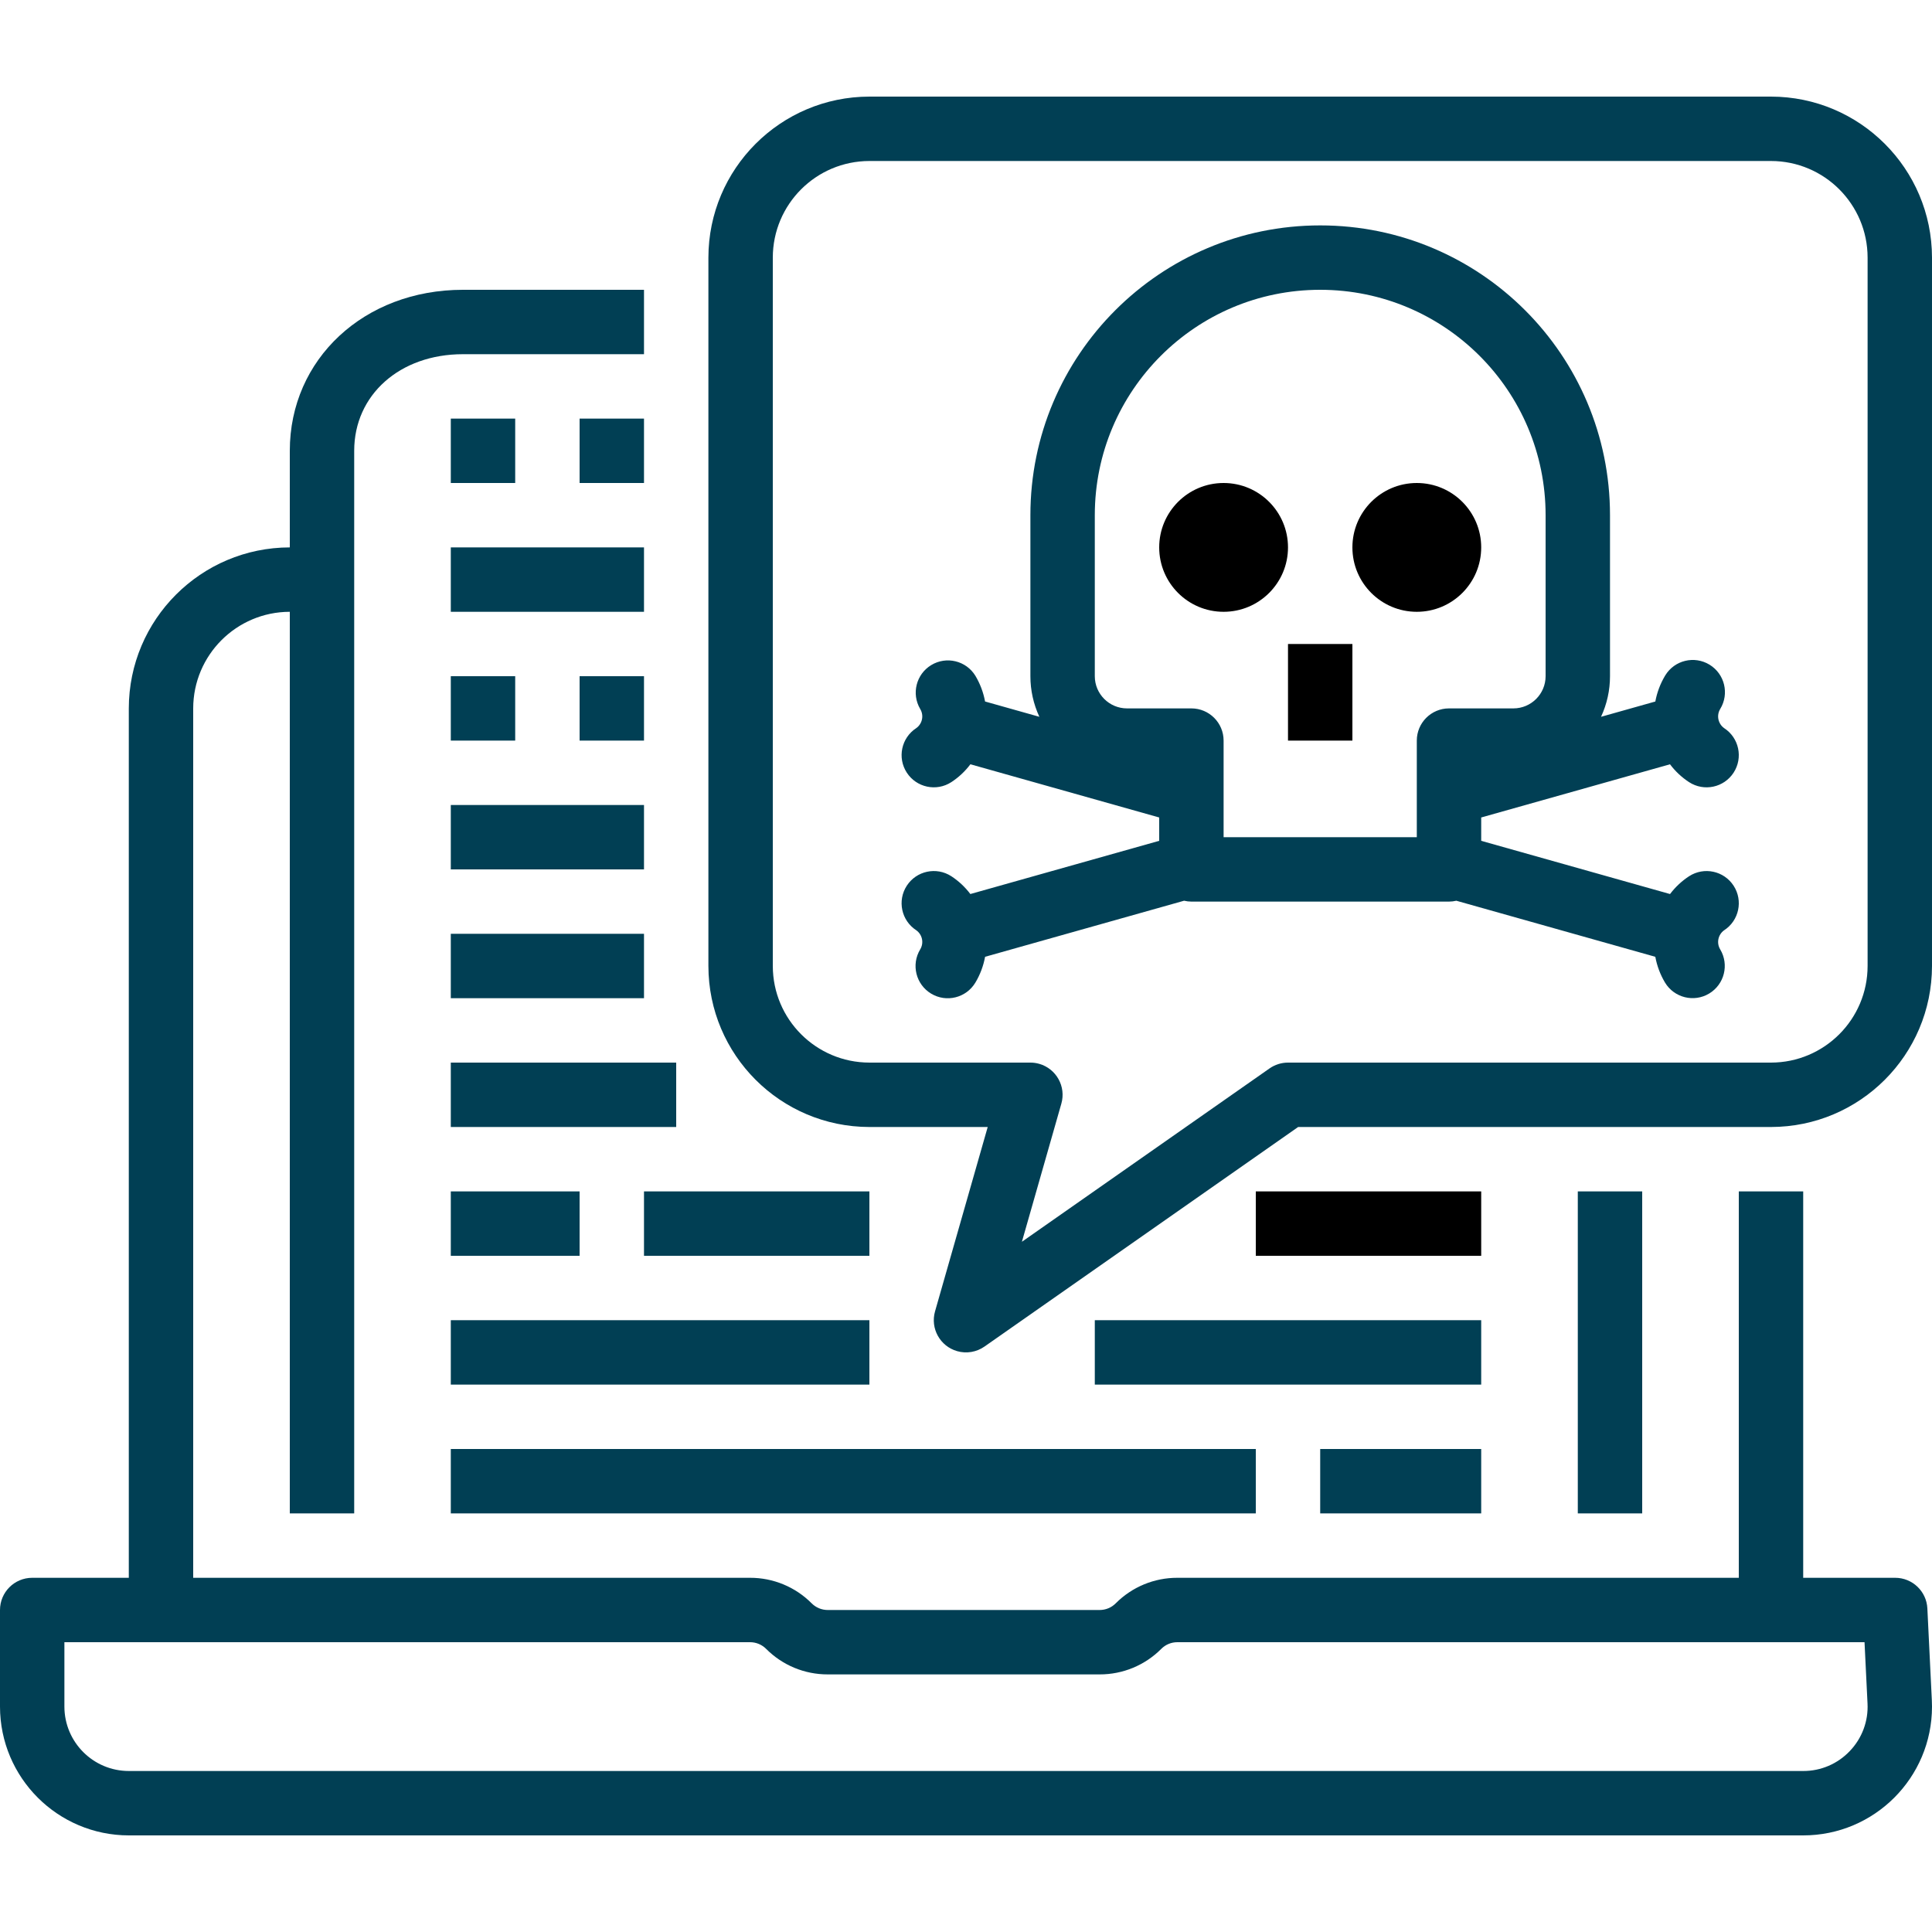 <svg id="Capa_1" enable-background="new 0 0 480 480" height="512" viewBox="0 0 480 480" width="512" xmlns="http://www.w3.org/2000/svg">
<style type="text/css">
	.color{fill:#013f54;}
</style>
<path class="color" d="m479.961 422.44-1.114-22.83c-.208-4.262-3.724-7.61-7.991-7.61h-22.856v-96h-16v96h-139.487c-5.747-.016-11.262 2.269-15.314 6.344-1.059 1.064-2.499 1.661-4 1.656h-67.542c-1.501.004-2.941-.592-4-1.656-4.052-4.076-9.567-6.36-15.314-6.344h-138.343v-216c.015-13.248 10.752-23.985 24-24v224h16v-264c0-13.906 11.355-24 27-24h45v-16h-45c-24.514 0-43 17.2-43 40v24c-22.081.025-39.975 17.919-40 40v216h-24c-4.418 0-8 3.582-8 8v24c.02 17.665 14.335 31.98 32 32h416c17.673-.001 32-14.328 31.999-32.001 0-.52-.013-1.04-.038-1.559zm-20.375 12.594c-3.01 3.185-7.204 4.983-11.586 4.966h-416c-8.832-.01-15.99-7.168-16-16v-16h170.343c1.501-.004 2.941.592 4 1.656 4.052 4.076 9.567 6.36 15.314 6.344h67.543c5.747.016 11.262-2.269 15.314-6.344 1.059-1.064 2.499-1.661 4-1.656h170.723l.743 15.221c.231 4.376-1.36 8.652-4.394 11.813z"/><path class="color" d="m392 296h16v80h-16z"/><path class="color" d="m112 104h16v16h-16z"/><path class="color" d="m144 104h16v16h-16z"/><path class="color" d="m112 136h48v16h-48z"/><path class="color" d="m216 280h29.394l-13.086 45.8c-1.214 4.248 1.245 8.676 5.494 9.89 2.318.663 4.811.244 6.786-1.138l77.934-54.552h117.478c22.081-.025 39.975-17.919 40-40v-176c-.025-22.081-17.919-39.975-40-40h-224c-22.081.025-39.975 17.919-40 40v176c.025 22.081 17.919 39.975 40 40zm-24-216c.015-13.249 10.751-23.985 24-24h224c13.249.015 23.985 10.751 24 24v176c-.015 13.249-10.751 23.985-24 24h-120c-1.641 0-3.243.505-4.588 1.446l-61.524 43.068 9.8-34.316c1.214-4.248-1.246-8.676-5.494-9.89-.714-.204-1.452-.308-2.194-.308h-40c-13.249-.015-23.985-10.751-24-24z"/><path class="color" d="m112 168h16v16h-16z"/><path class="color" d="m112 200h48v16h-48z"/><path class="color" d="m112 232h48v16h-48z"/><path class="color" d="m112 264h56v16h-56z"/><path class="color" d="m112 296h32v16h-32z"/><path class="color" d="m112 328h104v16h-104z"/><path d="m312 296h56v16h-56z"/><path class="color" d="m272 328h96v16h-96z"/><path class="color" d="m112 360h200v16h-200z"/><path class="color" d="m144 168h16v16h-16z"/><path class="color" d="m160 296h56v16h-56z"/><path class="color" d="m328 360h40v16h-40z"/><path class="color" d="m288 208.9-46.918 13.219c-1.309-1.737-2.909-3.233-4.729-4.422-3.707-2.404-8.662-1.347-11.066 2.36s-1.347 8.662 2.36 11.066c1.518 1.089 1.94 3.164.968 4.759-2.282 3.783-1.065 8.7 2.719 10.982 3.783 2.282 8.7 1.065 10.982-2.719.007-.011.013-.022.02-.033 1.177-1.973 1.991-4.14 2.406-6.4l49.438-13.93c.596.142 1.207.215 1.82.218h64c.613-.002 1.224-.075 1.821-.216l49.437 13.929c.415 2.26 1.229 4.427 2.406 6.4 2.281 3.784 7.197 5.003 10.981 2.723 3.773-2.274 4.998-7.17 2.74-10.953-.972-1.595-.55-3.67.968-4.759 3.707-2.404 4.764-7.359 2.36-11.066s-7.358-4.764-11.066-2.36c-1.82 1.19-3.421 2.686-4.73 4.422l-46.917-13.22v-5.8l46.906-13.216c1.311 1.743 2.915 3.245 4.741 4.438 3.707 2.404 8.661 1.348 11.065-2.36 2.404-3.707 1.348-8.661-2.359-11.065-1.517-1.09-1.939-3.164-.968-4.76 2.304-3.77 1.115-8.694-2.655-10.998s-8.694-1.115-10.998 2.655c-.023.038-.046.075-.068.113-1.172 1.968-1.984 4.128-2.4 6.38l-13.492 3.8c1.47-3.16 2.231-6.603 2.228-10.088v-40c0-39.765-32.236-72-72-72s-72 32.235-72 72v40c-.002 3.485.759 6.927 2.23 10.086l-13.492-3.8c-.416-2.252-1.228-4.412-2.4-6.38-2.304-3.77-7.228-4.958-10.998-2.654-3.726 2.277-4.937 7.12-2.723 10.883.971 1.596.549 3.67-.968 4.76-3.707 2.404-4.764 7.358-2.359 11.065 2.404 3.707 7.358 4.764 11.065 2.36 1.826-1.193 3.43-2.695 4.741-4.438l46.904 13.219zm-16-80.9c0-30.928 25.072-56 56-56s56 25.072 56 56v40c-.005 4.416-3.584 7.995-8 8h-16c-4.418 0-8 3.582-8 8v24h-48v-24c0-4.418-3.582-8-8-8h-16c-4.416-.005-7.995-3.584-8-8z"/><circle cx="304" cy="136" r="16"/><circle cx="352" cy="136" r="16"/><path d="m320 160h16v24h-16z"/></svg>